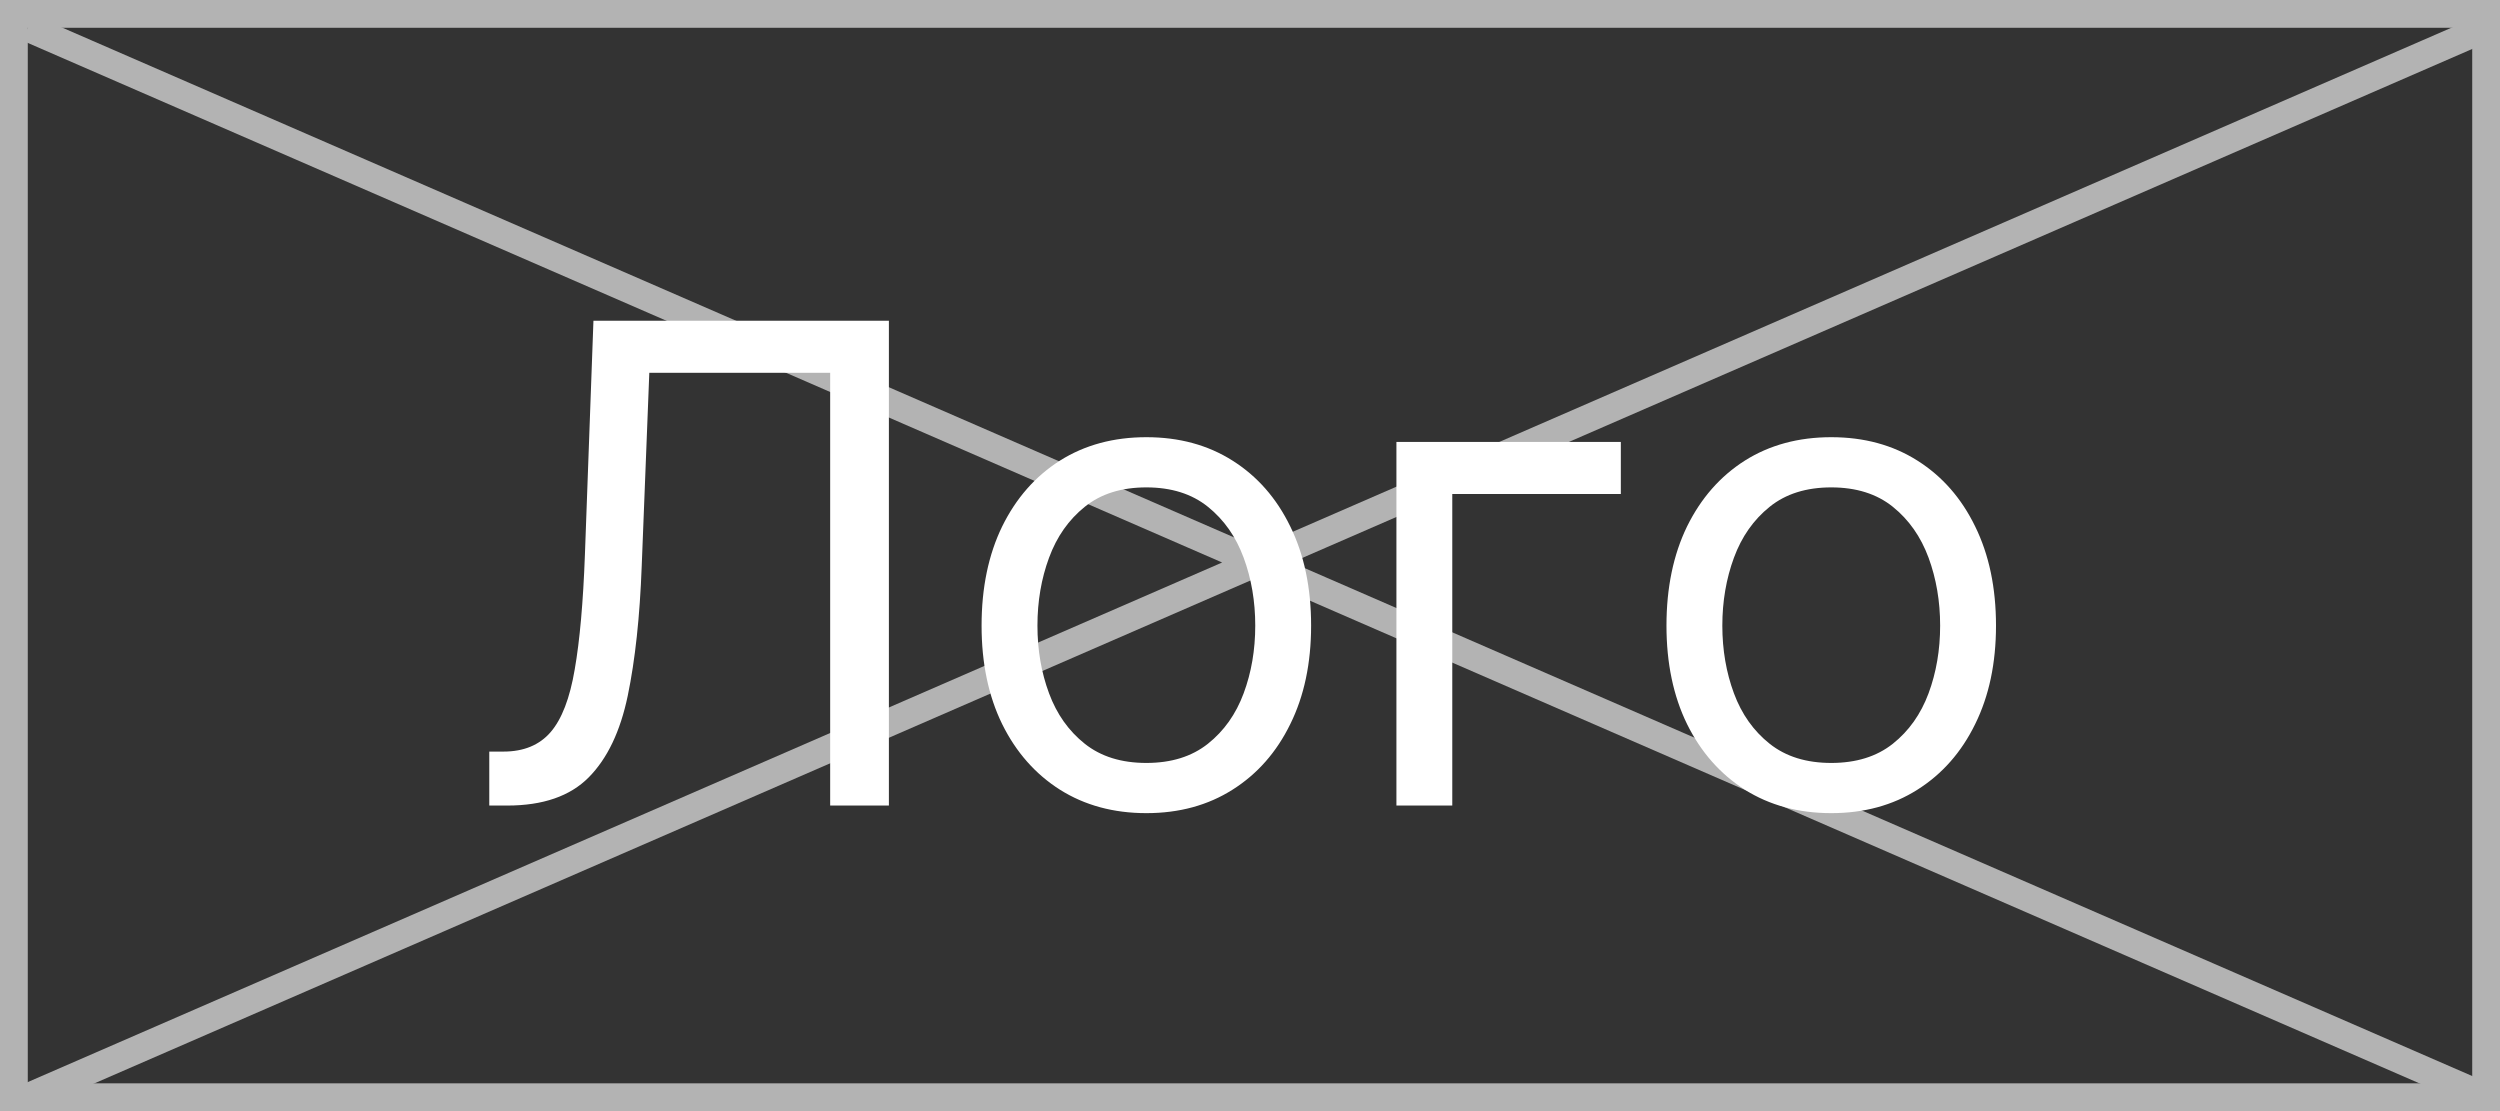 <svg width="90" height="40" viewBox="0 0 90 40" fill="none" xmlns="http://www.w3.org/2000/svg">
<rect x="0" y="0" width="90" height="40" fill="#333333" stroke="none"/>
<rect x="0.5" y="0.5" width="89" height="39" stroke="#B3B3B3"/>
<path d="M89.5 1L1 39.5M1 1L89.5 39.5" stroke="#B3B3B3"/>
<path d="M17.614 29V27.057H18.125C18.852 27.057 19.418 26.824 19.821 26.358C20.224 25.892 20.514 25.139 20.69 24.099C20.872 23.06 20.994 21.682 21.057 19.966L21.364 11.546H32V29H29.886V13.421H23.375L23.102 20.375C23.034 22.204 22.866 23.761 22.599 25.046C22.332 26.329 21.864 27.31 21.193 27.986C20.523 28.662 19.546 29 18.261 29H17.614ZM41.269 29.273C40.087 29.273 39.05 28.991 38.158 28.429C37.271 27.866 36.578 27.079 36.078 26.068C35.584 25.057 35.337 23.875 35.337 22.523C35.337 21.159 35.584 19.969 36.078 18.952C36.578 17.935 37.271 17.145 38.158 16.582C39.05 16.02 40.087 15.739 41.269 15.739C42.45 15.739 43.484 16.02 44.371 16.582C45.263 17.145 45.956 17.935 46.45 18.952C46.95 19.969 47.2 21.159 47.2 22.523C47.2 23.875 46.95 25.057 46.45 26.068C45.956 27.079 45.263 27.866 44.371 28.429C43.484 28.991 42.45 29.273 41.269 29.273ZM41.269 27.466C42.166 27.466 42.905 27.236 43.484 26.776C44.064 26.315 44.493 25.71 44.771 24.96C45.05 24.21 45.189 23.398 45.189 22.523C45.189 21.648 45.05 20.832 44.771 20.077C44.493 19.321 44.064 18.71 43.484 18.244C42.905 17.778 42.166 17.546 41.269 17.546C40.371 17.546 39.632 17.778 39.053 18.244C38.473 18.71 38.044 19.321 37.766 20.077C37.487 20.832 37.348 21.648 37.348 22.523C37.348 23.398 37.487 24.21 37.766 24.96C38.044 25.71 38.473 26.315 39.053 26.776C39.632 27.236 40.371 27.466 41.269 27.466ZM58.35 15.909V17.784H52.282V29H50.271V15.909H58.35ZM65.925 29.273C64.743 29.273 63.706 28.991 62.814 28.429C61.928 27.866 61.234 27.079 60.734 26.068C60.24 25.057 59.993 23.875 59.993 22.523C59.993 21.159 60.24 19.969 60.734 18.952C61.234 17.935 61.928 17.145 62.814 16.582C63.706 16.02 64.743 15.739 65.925 15.739C67.106 15.739 68.141 16.02 69.027 16.582C69.919 17.145 70.612 17.935 71.106 18.952C71.606 19.969 71.856 21.159 71.856 22.523C71.856 23.875 71.606 25.057 71.106 26.068C70.612 27.079 69.919 27.866 69.027 28.429C68.141 28.991 67.106 29.273 65.925 29.273ZM65.925 27.466C66.822 27.466 67.561 27.236 68.141 26.776C68.72 26.315 69.149 25.71 69.428 24.96C69.706 24.21 69.845 23.398 69.845 22.523C69.845 21.648 69.706 20.832 69.428 20.077C69.149 19.321 68.72 18.71 68.141 18.244C67.561 17.778 66.822 17.546 65.925 17.546C65.027 17.546 64.288 17.778 63.709 18.244C63.129 18.71 62.7 19.321 62.422 20.077C62.144 20.832 62.004 21.648 62.004 22.523C62.004 23.398 62.144 24.21 62.422 24.96C62.7 25.71 63.129 26.315 63.709 26.776C64.288 27.236 65.027 27.466 65.925 27.466Z" fill="white"/>
</svg>
